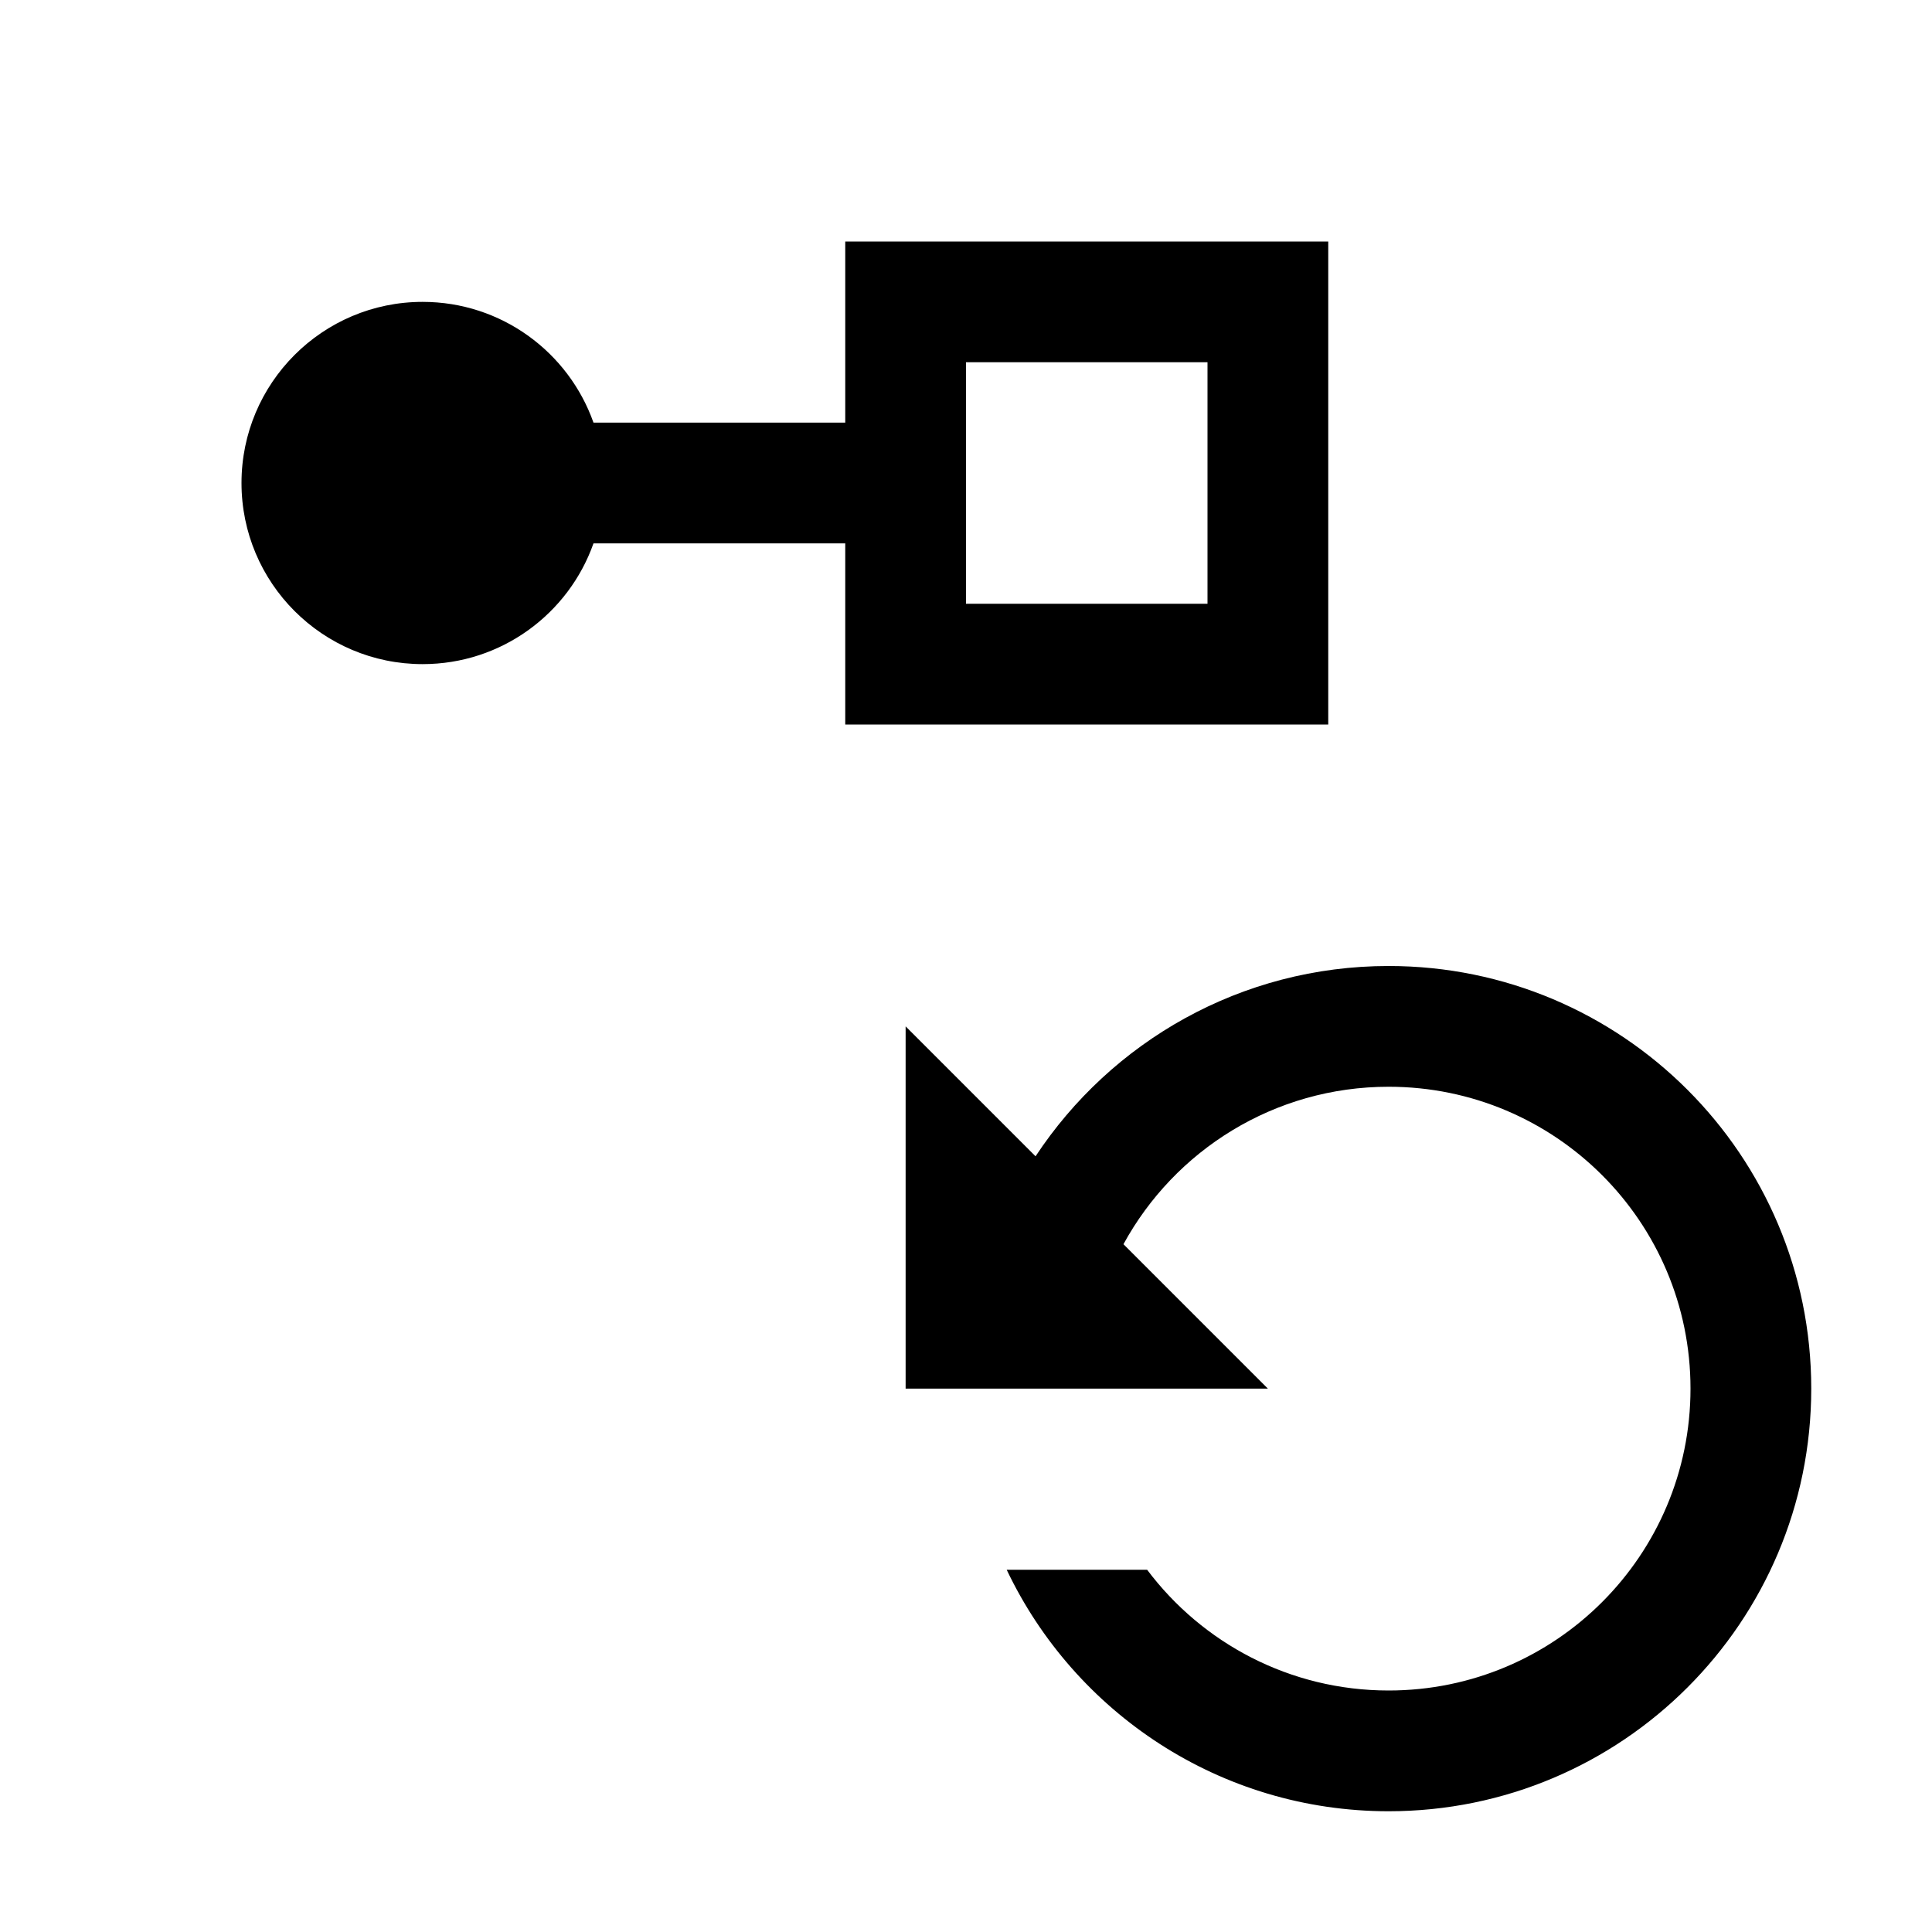<svg width="16" height="16" viewBox="0 0 16 16" xmlns="http://www.w3.org/2000/svg"><style>@import '../colors.css';</style>
<path fill-rule="evenodd" clip-rule="evenodd" d="M11 2H7V3.5H4.915C4.709 2.917 4.153 2.5 3.5 2.5C2.672 2.5 2 3.172 2 4C2 4.828 2.672 5.5 3.5 5.5C4.153 5.5 4.709 5.083 4.915 4.5H7V6H11V2ZM10 3H8V5H10V3Z" class="info"/>
<path fill-rule="evenodd" clip-rule="evenodd" d="M11.5 15C13.433 15 15 13.433 15 11.5C15 9.567 13.433 8 11.5 8C10.278 8 9.202 8.627 8.576 9.576L7.5 8.5V11.5H8H9H10.5L9.304 10.304C9.728 9.527 10.553 9 11.5 9C12.881 9 14 10.119 14 11.5C14 12.881 12.881 14 11.5 14C10.682 14 9.956 13.607 9.5 13H8.337C8.899 14.182 10.104 15 11.5 15Z"/>
</svg>
